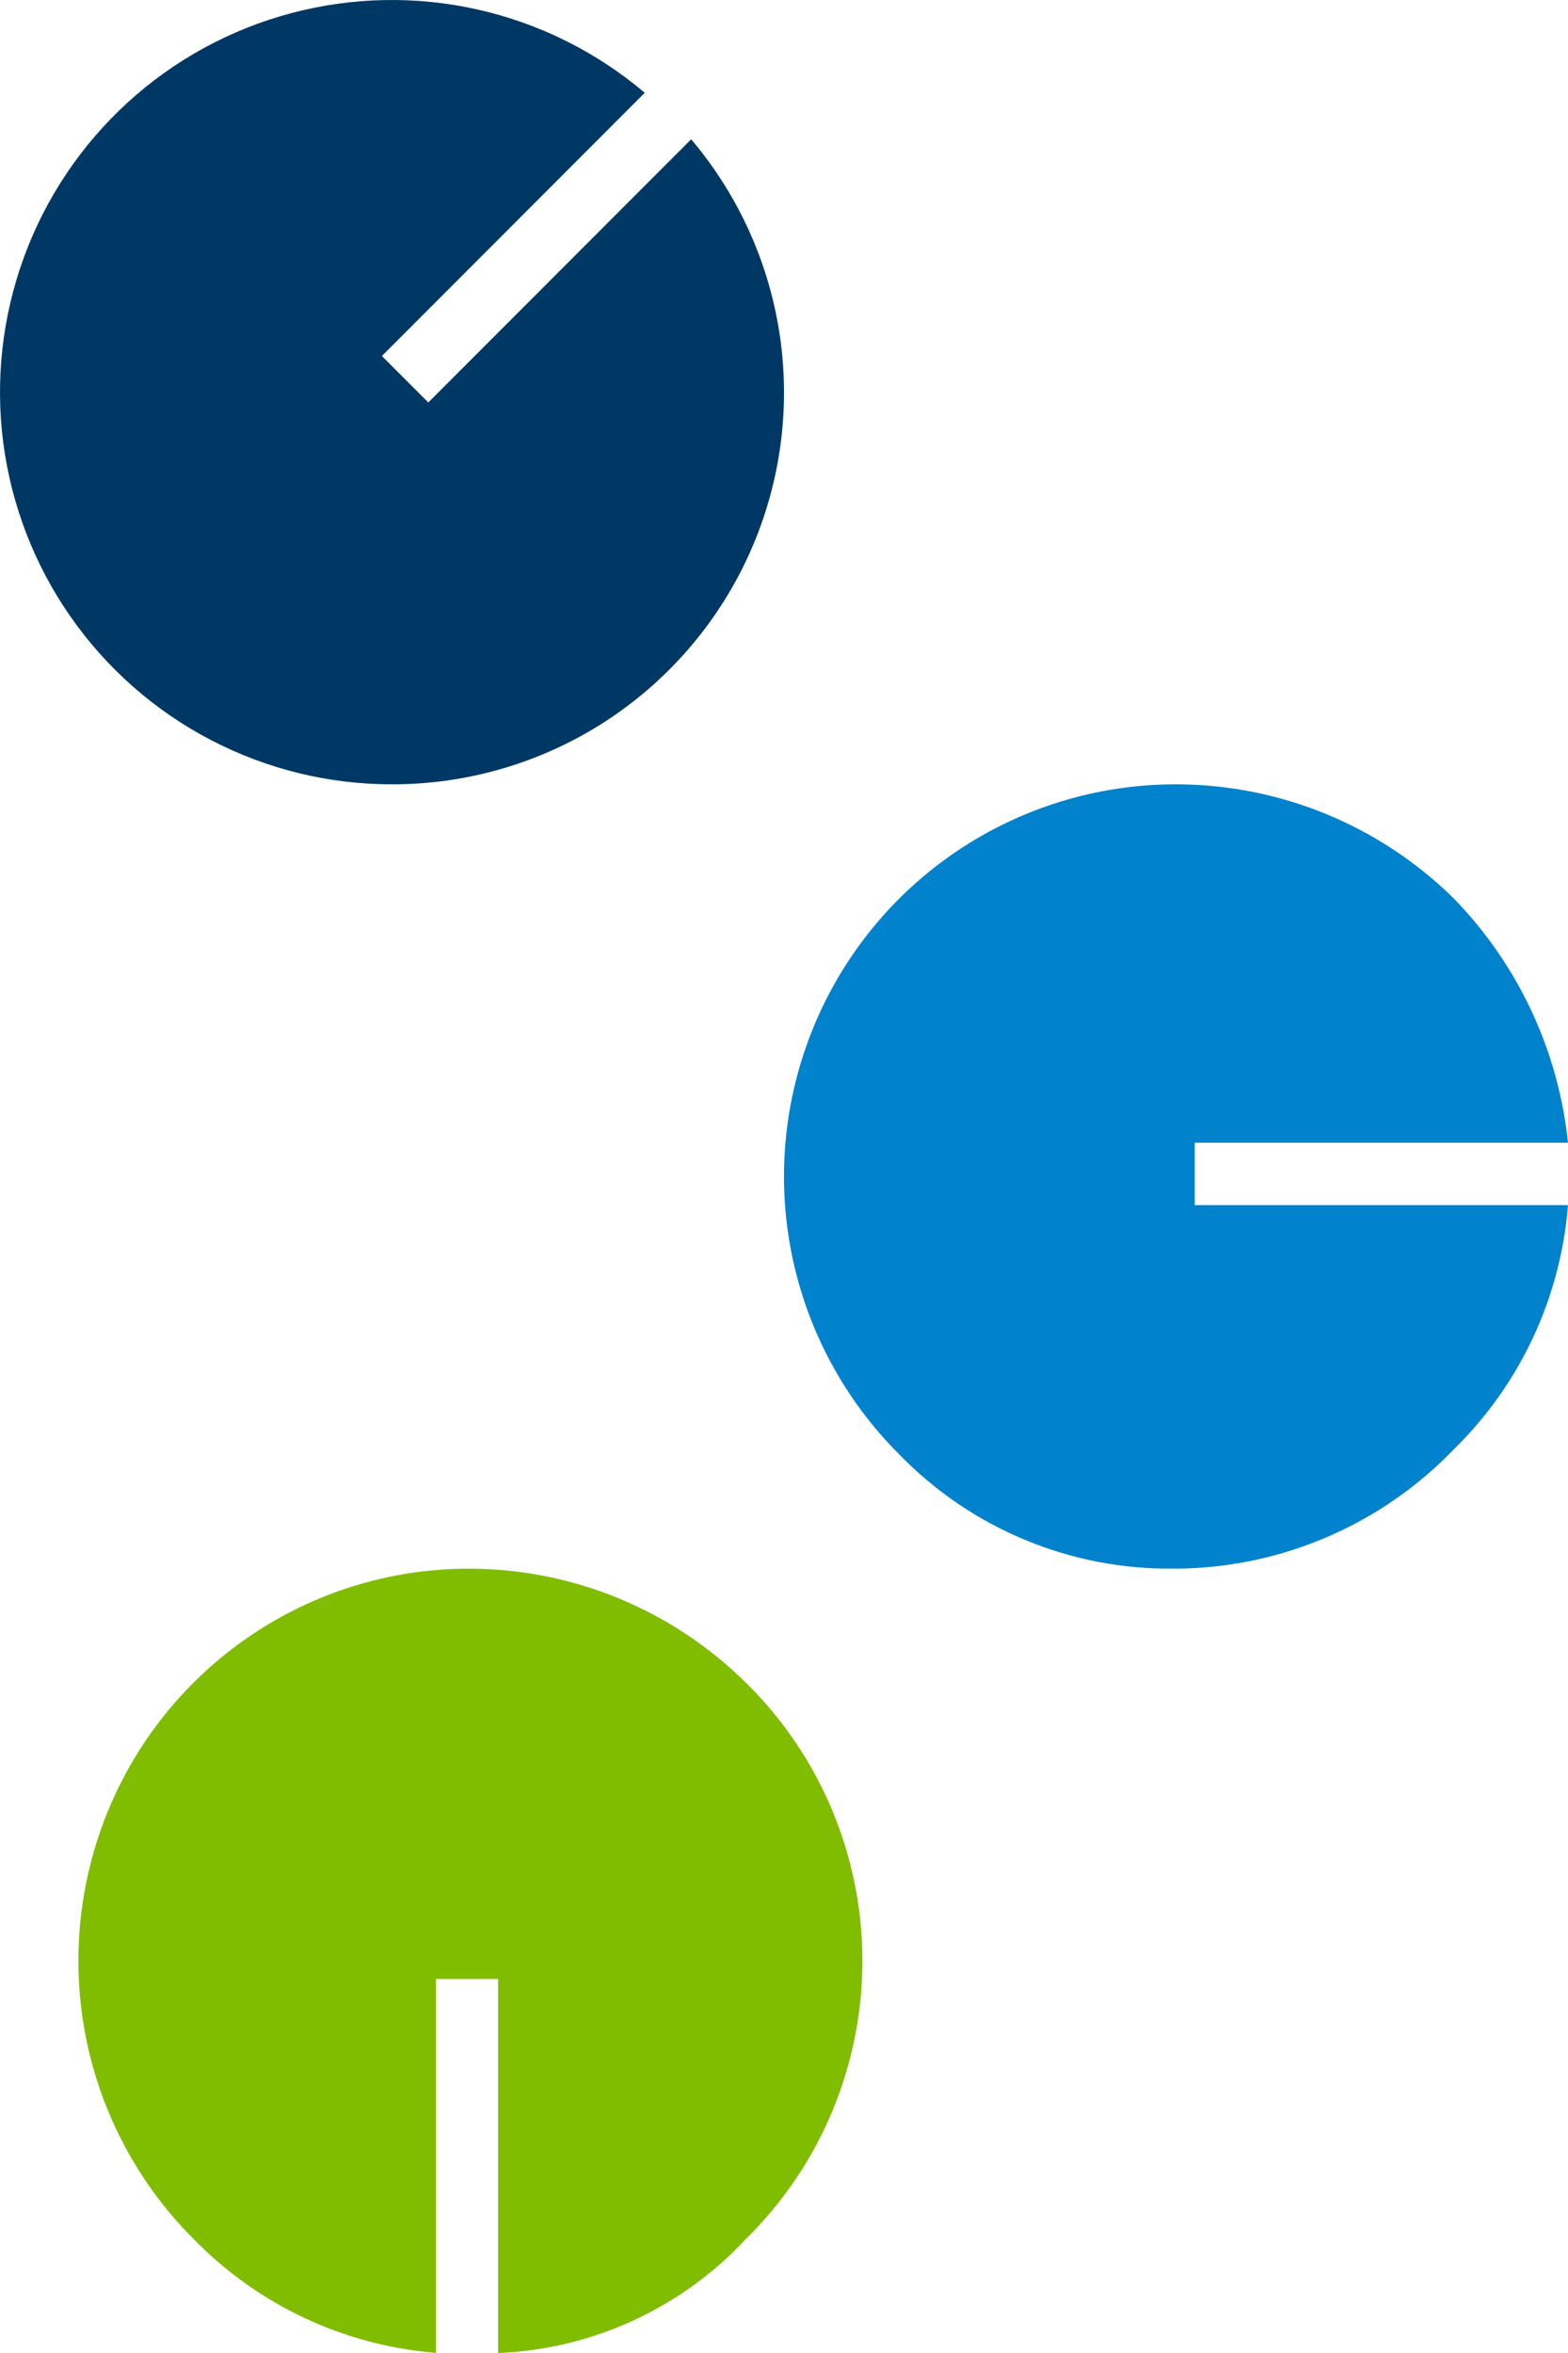 <svg width="20" height="30" viewBox="0 0 20 30" fill="none" xmlns="http://www.w3.org/2000/svg">
    <path d="M14.974 19.999C14.322 20.008 13.674 19.883 13.072 19.632C12.469 19.382 11.924 19.011 11.469 18.542C10.77 17.845 10.293 16.956 10.098 15.987C9.903 15.018 10 14.013 10.375 13.099C10.75 12.185 11.387 11.403 12.205 10.852C13.024 10.3 13.988 10.004 14.974 10C16.31 9.994 17.594 10.518 18.545 11.457C19.366 12.301 19.878 13.398 20 14.569H15.239V15.365H20C19.907 16.544 19.39 17.65 18.545 18.477C18.082 18.958 17.528 19.341 16.914 19.602C16.301 19.864 15.641 19.999 14.974 20" fill="#0082CD"/>
    <path d="M6.353 29.999V25.231H5.561V29.998C4.388 29.905 3.287 29.388 2.465 28.542C1.768 27.845 1.292 26.956 1.098 25.987C0.904 25.018 1 24.013 1.373 23.099C1.747 22.185 2.382 21.403 3.198 20.852C4.014 20.3 4.975 20.004 5.958 20C7.289 19.994 8.569 20.518 9.517 21.457C9.987 21.919 10.36 22.47 10.614 23.078C10.869 23.687 11 24.34 11 25C11 25.66 10.869 26.313 10.614 26.922C10.36 27.53 9.987 28.081 9.517 28.543C8.695 29.428 7.558 29.952 6.354 30" fill="#80BD00"/>
    <path d="M5.003 10C4.198 10.001 3.406 9.808 2.692 9.436C1.978 9.065 1.365 8.527 0.903 7.867C0.442 7.208 0.147 6.447 0.042 5.649C-0.062 4.851 0.028 4.039 0.304 3.283C0.58 2.527 1.035 1.849 1.629 1.306C2.223 0.764 2.939 0.373 3.717 0.167C4.494 -0.039 5.31 -0.055 6.095 0.122C6.88 0.299 7.61 0.663 8.224 1.183L4.871 4.539L5.463 5.131L8.816 1.776C9.432 2.503 9.827 3.391 9.955 4.336C10.083 5.281 9.937 6.243 9.536 7.108C9.135 7.972 8.495 8.704 7.692 9.217C6.889 9.729 5.955 10.001 5.003 10Z" fill="#003865"/>
</svg>
